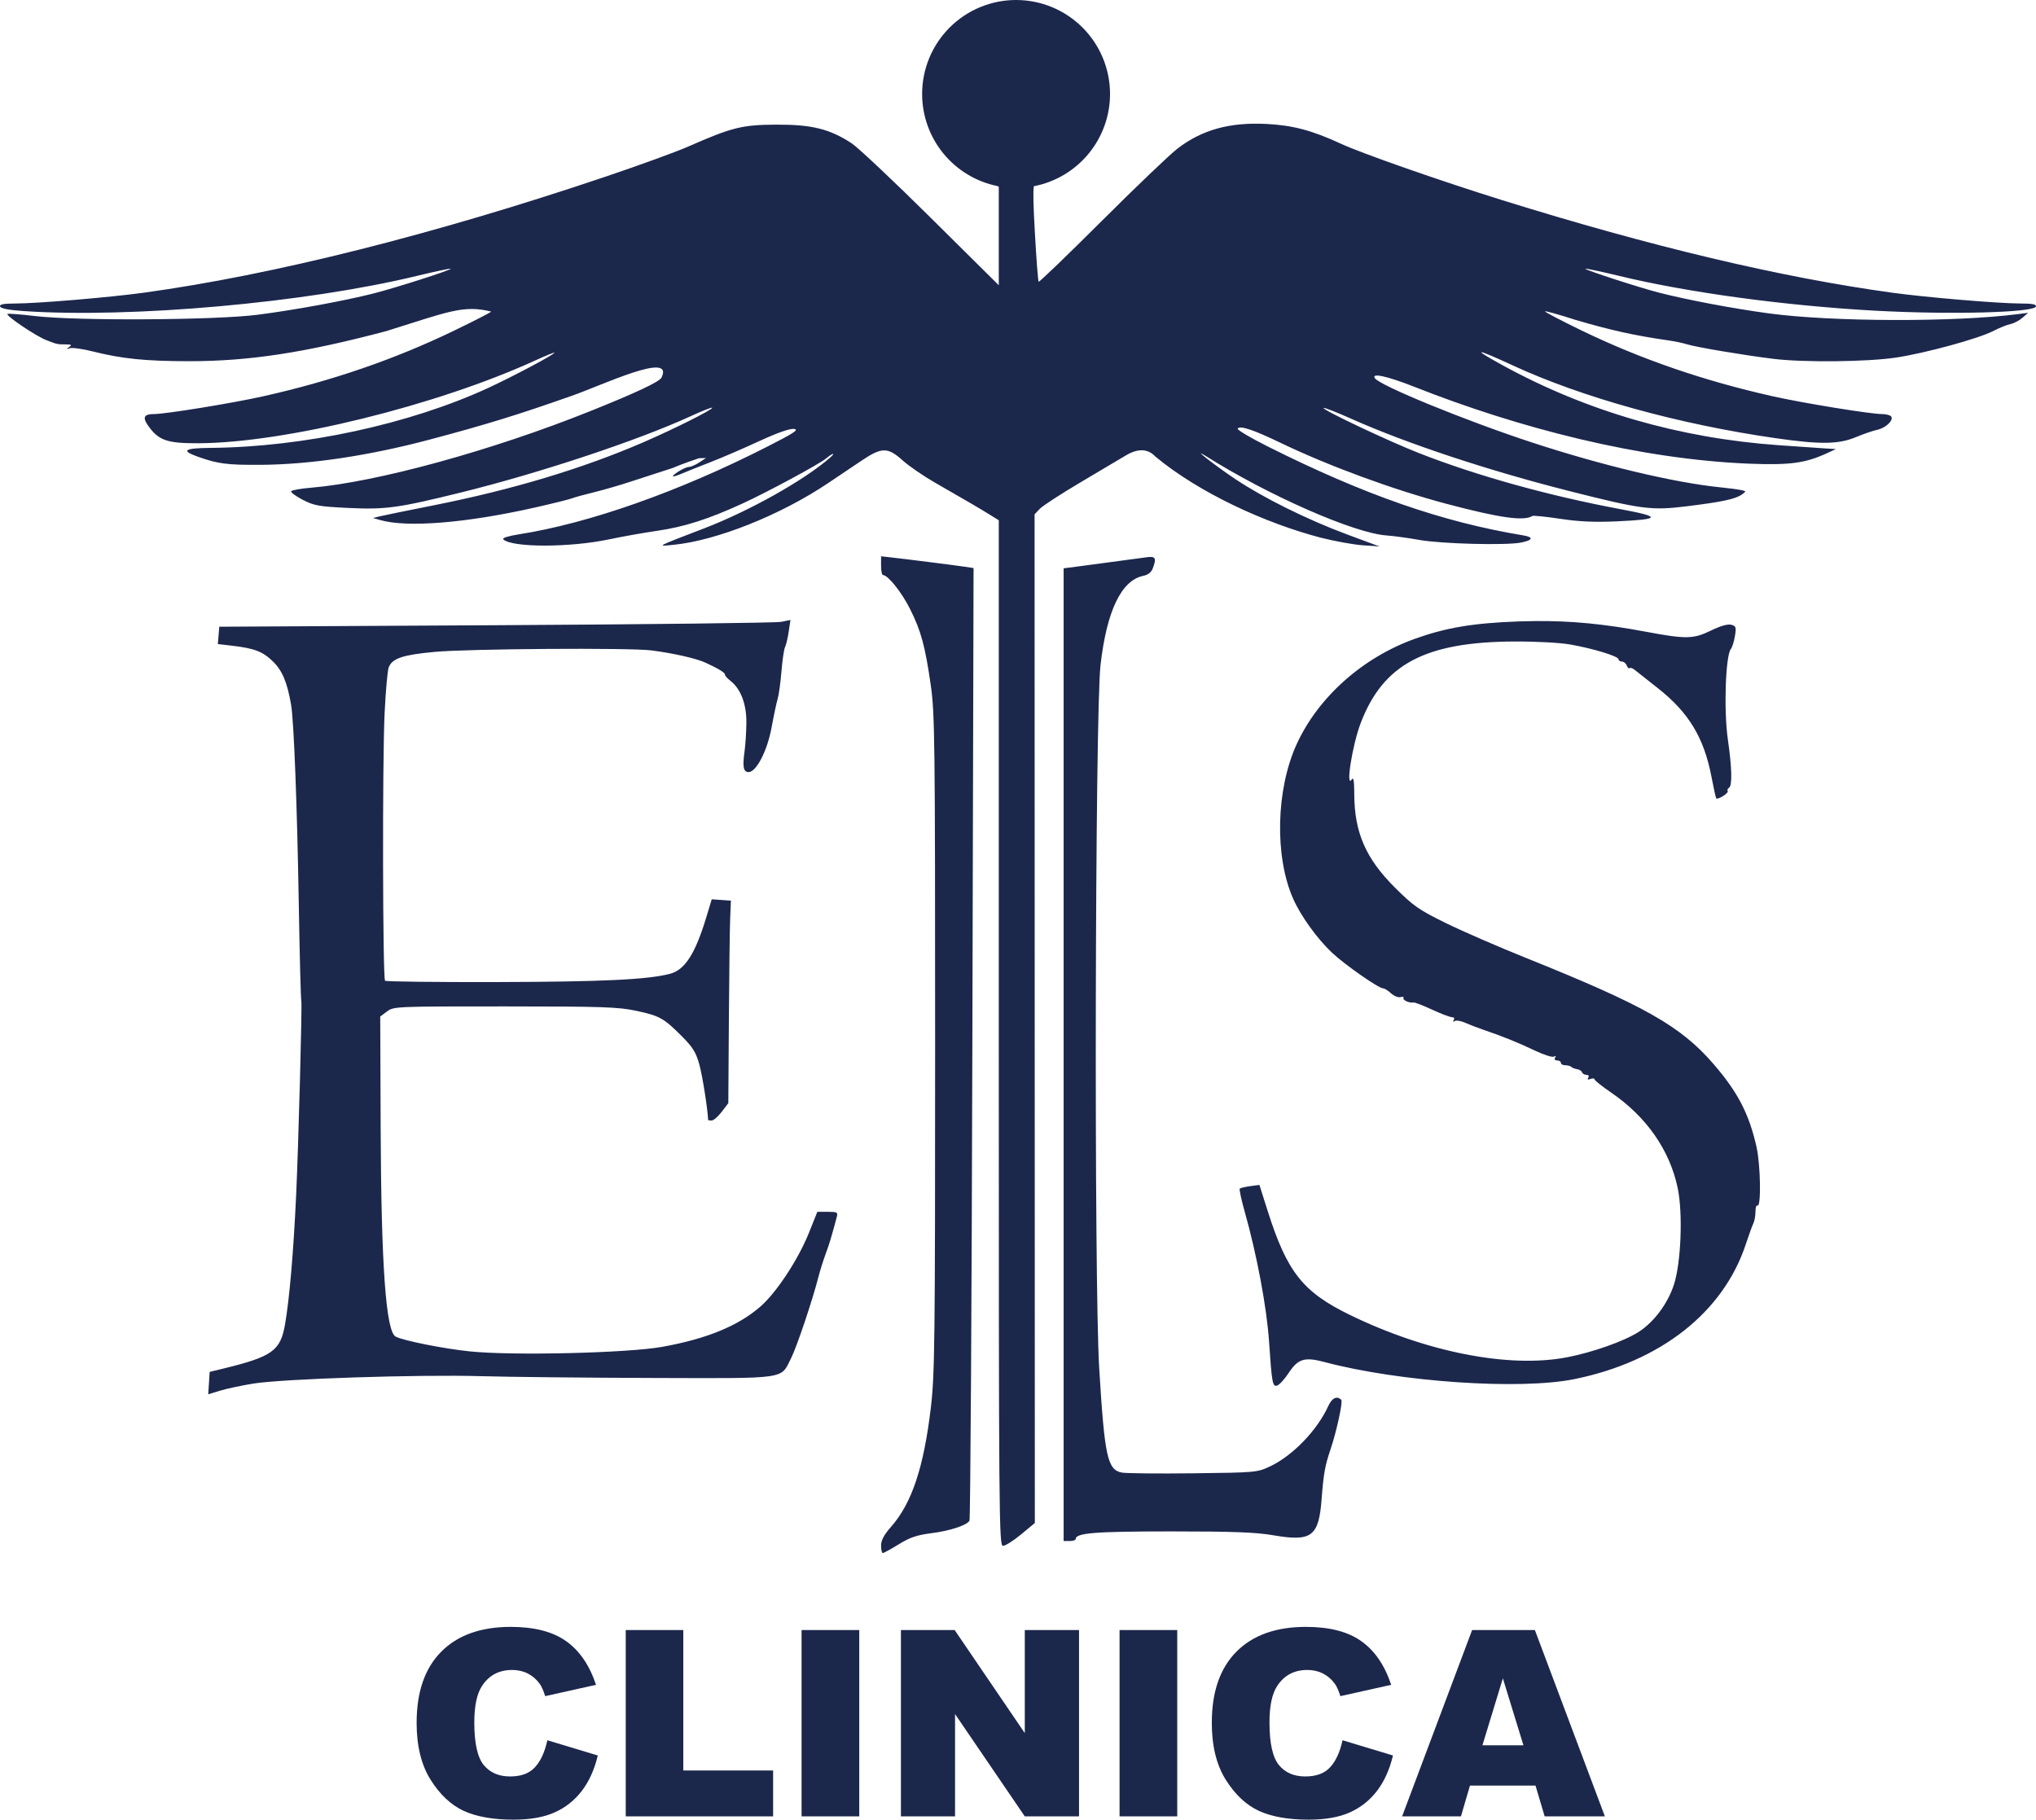 <svg width="292" height="261" viewBox="0 0 292 261" fill="none" xmlns="http://www.w3.org/2000/svg">
<path d="M145.725 6.84779e-06C143.955 -1.97205e-05 142.202 0.349 140.567 1.026C138.932 1.704 137.447 2.697 136.196 3.949C134.944 5.2 133.952 6.687 133.274 8.322C132.597 9.958 132.249 11.711 132.249 13.482C132.25 16.585 133.322 19.593 135.284 21.998C137.245 24.402 139.976 26.056 143.015 26.68L143.244 26.781V33.847V40.914L133.512 31.264C128.159 25.956 123.027 21.125 122.109 20.529C118.965 18.488 116.414 17.858 111.376 17.878C106.431 17.897 105.01 18.251 98.63 21.052C96.924 21.801 91.576 23.745 86.744 25.374C62.14 33.667 39.183 39.434 20.598 41.987C15.713 42.658 5.395 43.526 2.223 43.532C0.495 43.535 -0.093 43.651 0.012 43.967C0.105 44.249 1.274 44.474 3.399 44.618C18.829 45.663 43.813 43.434 59.7 39.593C62.352 38.952 64.575 38.478 64.638 38.541C64.807 38.708 56.718 41.299 53.498 42.11C49.243 43.181 42.279 44.458 36.962 45.145C30.906 45.927 10.911 46.04 4.97 45.327C2.911 45.08 1.157 44.948 1.071 45.035C0.815 45.29 5.149 48.207 6.644 48.787C8.213 49.395 8.208 49.394 9.486 49.401C10.254 49.405 10.336 49.476 9.918 49.778C9.488 50.087 9.507 50.115 10.032 49.944C10.379 49.832 11.852 50.04 13.305 50.407C17.488 51.462 20.906 51.808 27.17 51.808C35.729 51.808 43.706 50.589 55.393 47.494C64.266 44.72 66.46 43.697 70.442 44.69C70.503 44.751 68.111 45.981 65.126 47.424C56.655 51.519 47.677 54.611 37.833 56.823C33.406 57.818 23.767 59.389 22.081 59.39C20.627 59.391 20.4 59.868 21.271 61.092C22.753 63.175 23.973 63.596 28.457 63.577C40.901 63.524 62.636 58.175 76.839 51.67C78.308 50.997 79.509 50.512 79.509 50.592C79.509 50.844 73.623 53.977 70.035 55.635C58.787 60.829 43.6 64.116 30.279 64.24C26.397 64.275 25.887 64.616 28.38 65.508C31.238 66.529 32.585 66.704 37.383 66.673C44.484 66.626 52.895 65.369 61.638 63.048C69.644 60.923 74.381 59.464 81.977 56.78C86.134 55.35 96.798 50.239 94.867 54.175C94.476 54.808 91.23 56.333 84.676 58.962C70.532 64.635 54.038 69.161 44.616 69.953C43.141 70.077 41.856 70.304 41.761 70.459C41.665 70.613 42.407 71.164 43.408 71.683C45.033 72.524 45.733 72.651 49.881 72.853C55.313 73.117 57.092 72.871 66.31 70.589C77.525 67.813 91.564 63.143 99.053 59.699C100.675 58.952 102.064 58.404 102.139 58.479C102.346 58.685 96.733 61.505 92.256 63.444C83.548 67.214 73.427 70.254 62.111 72.496C58.322 73.248 54.833 73.961 54.359 74.081L53.498 74.3L54.532 74.595C58.409 75.702 66.843 75.022 76.668 72.808C79.18 72.242 81.596 71.643 82.036 71.475C82.477 71.308 83.91 70.912 85.222 70.597C86.533 70.281 88.922 69.587 90.533 69.054C92.144 68.521 94.812 67.655 96.462 67.128C98.032 66.462 99.477 65.988 100.234 65.728L101.255 65.691L100.287 66.33C99.754 66.681 99.085 66.971 98.801 66.973C98.517 66.975 97.819 67.286 97.251 67.663C96.054 68.456 96.33 68.553 97.888 67.888C98.485 67.633 100.291 66.912 101.902 66.286C103.513 65.66 106.65 64.307 108.872 63.279C111.443 62.091 113.261 61.452 113.867 61.522C114.649 61.611 113.947 62.076 109.998 64.087C97.348 70.527 84.496 75.06 74.395 76.644C72.916 76.876 71.992 77.169 72.171 77.348C73.383 78.561 81.731 78.558 87.45 77.343C89.241 76.962 92.275 76.423 94.193 76.145C98.158 75.57 101.583 74.474 106.553 72.192C110.044 70.59 117.491 66.575 118.439 65.785C119.482 64.916 119.956 64.858 118.955 65.722C115.231 68.939 107.467 73.29 101.041 75.763C93.923 78.502 94.148 78.383 96.562 78.147C102.765 77.541 111.937 73.884 118.766 69.294C120.197 68.333 122.368 66.874 123.591 66.053C126.462 64.125 127.324 64.121 129.445 66.029C130.344 66.837 132.428 68.272 134.078 69.217C138.497 71.749 140.506 72.924 141.951 73.821L143.244 74.624V148.173C143.244 218.339 143.272 221.723 143.854 221.723C144.19 221.723 145.353 220.987 146.439 220.086L148.414 218.449L148.395 146.112L148.377 73.775L149.115 72.99C149.52 72.558 152.172 70.834 155.008 69.158C157.845 67.482 160.738 65.765 161.437 65.342C163.164 64.296 164.616 64.334 165.664 65.452C171.946 70.693 181.478 75.043 189.409 77.117C191.398 77.624 194.111 78.116 195.437 78.211L197.849 78.383L193.198 76.656C187.497 74.539 181.195 71.415 177.132 68.693C174.279 66.782 170.768 64.046 172.872 65.373C181.904 71.071 194.228 76.487 198.883 76.804C199.83 76.868 201.948 77.158 203.59 77.448C206.747 78.006 215.905 78.245 218.093 77.827C219.861 77.489 220.01 77.046 218.443 76.788C206.863 74.879 195.678 70.986 181.827 64.042C179.349 62.8 177.405 61.649 177.507 61.484C177.809 60.994 179.716 61.62 183.551 63.466C190.548 66.835 199.774 70.228 207.496 72.275C215.092 74.288 218.534 74.775 219.769 74.011C219.915 73.922 221.708 74.102 223.755 74.412C226.468 74.823 228.671 74.922 231.881 74.777C238.232 74.489 238.343 74.138 232.432 73.035C222.113 71.108 211.833 68.249 203.534 65C199.148 63.283 189.581 58.757 189.824 58.514C189.909 58.429 191.673 59.116 193.742 60.041C201.705 63.599 213.365 67.467 225.066 70.433C235.401 73.054 236.839 73.241 241.861 72.623C246.947 71.997 248.87 71.589 249.791 70.944C250.476 70.464 250.474 70.455 249.662 70.284C249.208 70.189 247.906 70.017 246.77 69.903C240.153 69.236 229.825 66.778 219.726 63.469C210.2 60.347 197.81 55.273 197.165 54.228C196.687 53.455 198.952 53.951 202.785 55.458C217.91 61.447 235.226 65.878 250.892 66.508C256.699 66.732 258.914 66.435 261.999 65.015L263.306 64.413L261.756 64.317C260.903 64.265 257.889 64.056 255.058 63.855C240.847 62.842 227.524 58.981 215.505 52.391C210.944 49.89 211.528 49.9 216.969 52.416C226.915 57.014 240.757 60.849 254.612 62.843C261.06 63.772 263.675 63.74 266.159 62.704C267.242 62.252 268.618 61.778 269.214 61.651C270.433 61.39 271.587 60.313 271.244 59.756C271.119 59.555 270.522 59.39 269.918 59.39C268.232 59.388 258.594 57.818 254.167 56.823C244.323 54.611 235.344 51.519 226.873 47.424C223.889 45.981 221.512 44.737 221.591 44.658C221.669 44.579 223.646 45.134 225.983 45.891C230.862 47.321 234.286 48.111 239.363 48.838C240.215 48.957 241.378 49.203 241.947 49.384C243.214 49.789 250.145 50.956 254.349 51.472C258.672 52.003 267.809 51.908 271.92 51.289C276.146 50.652 283.774 48.567 285.872 47.475C286.725 47.031 287.829 46.586 288.326 46.485C288.823 46.385 289.598 45.979 290.049 45.585L290.867 44.867L289.489 45.046C280.432 46.223 262.703 46.174 253.66 44.947C248.486 44.245 241.951 43.009 237.902 41.968C235.05 41.234 227.214 38.687 227.361 38.541C227.425 38.478 229.648 38.952 232.301 39.593C242.114 41.965 256.099 43.861 268.99 44.566C279.703 45.152 291.701 44.839 291.988 43.967C292.093 43.651 291.504 43.535 289.776 43.532C286.604 43.525 276.287 42.658 271.402 41.987C255.413 39.79 236.855 35.386 215.419 28.701C206.492 25.917 195.324 22.008 192.288 20.605C188.168 18.701 185.411 17.97 181.635 17.778C176.346 17.51 172.353 18.621 168.842 21.338C167.743 22.189 162.854 26.863 157.979 31.725C153.105 36.587 149.046 40.495 148.961 40.409C148.875 40.324 148.634 37.177 148.423 33.417C148.199 29.406 148.148 27.589 148.273 26.711C151.347 26.118 154.118 24.474 156.112 22.06C158.106 19.646 159.198 16.613 159.2 13.482C159.2 9.906 157.78 6.477 155.253 3.949C152.726 1.421 149.298 0 145.725 6.84779e-06ZM126.362 79.791V81.137C126.362 81.877 126.488 82.483 126.641 82.483C127.347 82.483 129.306 84.937 130.506 87.326C132.096 90.489 132.684 92.654 133.498 98.336C134.066 102.308 134.114 106.316 134.114 149.69C134.114 192.648 134.061 197.184 133.5 201.905C132.477 210.522 130.773 215.616 127.775 219.018C126.771 220.159 126.362 220.931 126.362 221.69C126.362 222.277 126.476 222.757 126.615 222.757C126.753 222.757 127.779 222.193 128.896 221.504C130.487 220.521 131.492 220.178 133.553 219.915C136.227 219.574 138.603 218.801 139.04 218.131C139.173 217.927 139.36 187.096 139.454 149.619L139.627 81.48L138.42 81.296C137.113 81.097 130.197 80.221 127.826 79.955L126.362 79.791ZM164.924 79.882C164.805 79.888 164.669 79.901 164.517 79.921C160.115 80.522 155.889 81.088 154.355 81.283L152.545 81.513V151.273V221.033H153.407C153.881 221.033 154.268 220.91 154.268 220.759C154.268 219.872 156.964 219.655 167.987 219.655C176.879 219.655 180.123 219.777 182.594 220.204C188.122 221.158 189.135 220.401 189.546 215.003C189.82 211.401 190.03 210.224 190.805 207.937C191.69 205.327 192.622 201.041 192.36 200.78C191.746 200.166 191.027 200.511 190.499 201.673C188.931 205.128 185.403 208.791 182.173 210.316C180.304 211.199 180.155 211.212 171.149 211.319C166.128 211.378 161.516 211.333 160.901 211.218C158.827 210.829 158.417 208.944 157.645 196.219C156.895 183.836 157.047 102.349 157.834 95.407C158.716 87.62 160.829 83.221 163.99 82.588C164.635 82.459 165.117 82.082 165.319 81.549C165.814 80.247 165.761 79.85 164.924 79.882ZM113.366 88.925L112.027 89.193C111.29 89.341 92.859 89.558 71.069 89.677L31.45 89.893L31.346 91.136L31.242 92.378L33.241 92.612C36.49 92.991 37.668 93.441 39.129 94.859C40.487 96.178 41.198 97.871 41.749 101.094C42.145 103.413 42.613 115.51 42.845 129.356C42.973 137.033 43.139 143.421 43.214 143.551C43.352 143.791 42.809 164.171 42.473 171.403C42.092 179.596 41.515 186.301 40.878 189.964C40.218 193.756 39.047 194.591 31.967 196.314L30.072 196.775L29.968 198.381L29.863 199.988L31.517 199.479C32.427 199.2 34.567 198.74 36.271 198.459C40.45 197.77 60.005 197.129 69.002 197.388C72.981 197.502 84.02 197.618 93.534 197.645C113.142 197.702 111.906 197.876 113.446 194.837C114.266 193.216 116.524 186.506 117.387 183.121C117.605 182.268 118.067 180.795 118.415 179.848C118.978 178.313 119.213 177.535 120 174.592C120.192 173.875 120.095 173.816 118.714 173.816H117.221L116.021 176.814C114.495 180.629 111.383 185.368 109.083 187.381C105.901 190.166 101.393 192.022 95.013 193.176C90.03 194.077 73.515 194.469 67.362 193.832C63.627 193.445 57.863 192.297 56.749 191.718C55.346 190.988 54.668 181.525 54.592 161.626L54.532 145.802L55.505 145.075C56.462 144.359 56.736 144.348 72.385 144.352C86.405 144.356 88.642 144.43 91.223 144.978C94.6 145.696 95.185 146.022 97.789 148.632C99.363 150.21 99.81 150.933 100.3 152.69C100.743 154.279 101.51 159.133 101.555 160.633C101.557 160.681 101.782 160.72 102.057 160.72C102.332 160.72 102.983 160.159 103.505 159.475L104.454 158.231L104.534 146.292C104.577 139.726 104.66 133.189 104.718 131.768L104.824 129.183L103.45 129.086L102.075 128.988L101.316 131.503C99.722 136.786 98.241 139.108 96.107 139.671C92.929 140.509 86.455 140.82 71.358 140.859C62.611 140.882 55.351 140.798 55.224 140.671C54.884 140.334 54.829 109.147 55.157 102.352C55.311 99.158 55.575 96.18 55.745 95.734C56.237 94.439 57.733 93.93 62.307 93.504C67.211 93.047 90.359 92.889 93.462 93.293C96.641 93.705 99.881 94.445 101.213 95.062C103.083 95.928 104.017 96.504 103.974 96.765C103.952 96.896 104.316 97.303 104.783 97.671C106.25 98.826 107.074 101.02 107.046 103.702C107.031 105.016 106.911 106.867 106.778 107.815C106.472 109.99 106.621 110.744 107.359 110.744C108.469 110.744 110.04 107.703 110.654 104.368C110.967 102.662 111.363 100.801 111.532 100.232C111.701 99.663 111.947 97.88 112.078 96.268C112.209 94.657 112.439 93.106 112.588 92.822C112.737 92.538 112.973 91.545 113.113 90.615L113.366 88.925ZM220.136 89.081C219.387 89.088 218.627 89.105 217.85 89.132C211.345 89.36 207.43 90.012 202.963 91.609C195.427 94.303 189.032 100.006 185.948 106.781C182.995 113.268 182.784 122.849 185.461 128.906C186.556 131.381 188.89 134.626 191.023 136.637C192.841 138.351 197.721 141.763 198.354 141.763C198.566 141.763 199.081 142.082 199.498 142.471C199.916 142.86 200.53 143.107 200.862 143.02C201.195 142.933 201.388 142.991 201.29 143.149C201.111 143.439 202.177 143.913 202.722 143.786C202.884 143.749 204.078 144.209 205.374 144.808C206.671 145.408 207.959 145.898 208.237 145.898C208.531 145.898 208.639 146.065 208.496 146.296C208.344 146.542 208.401 146.601 208.644 146.451C208.861 146.317 209.543 146.433 210.161 146.709C210.779 146.985 211.983 147.447 212.835 147.735C215.469 148.625 217.734 149.542 220.152 150.696C221.429 151.306 222.654 151.692 222.875 151.555C223.125 151.4 223.185 151.457 223.031 151.705C222.886 151.94 223.004 152.103 223.322 152.103C223.618 152.103 223.859 152.258 223.859 152.448C223.859 152.637 224.143 152.792 224.491 152.792C224.838 152.792 225.231 152.9 225.362 153.032C225.494 153.164 225.866 153.31 226.189 153.358C226.511 153.405 226.83 153.608 226.896 153.808C226.963 154.007 227.246 154.17 227.526 154.17C227.826 154.17 227.933 154.336 227.785 154.574C227.618 154.845 227.724 154.905 228.109 154.757C228.424 154.636 228.683 154.66 228.683 154.81C228.683 154.96 229.762 155.82 231.08 156.721C236.126 160.17 239.465 164.956 240.606 170.37C241.368 173.987 241.103 181.032 240.085 184.22C239.211 186.955 237.2 189.654 234.99 191.055C232.868 192.402 228.336 193.998 224.661 194.695C216.377 196.264 204.558 193.944 193.577 188.592C186.852 185.314 184.585 182.445 181.81 173.696L180.624 169.957L179.303 170.134C178.577 170.232 177.904 170.391 177.807 170.488C177.71 170.584 178.017 172.032 178.49 173.705C180.252 179.938 181.677 187.525 182.006 192.427C182.401 198.327 182.507 198.914 183.141 198.746C183.462 198.66 184.219 197.839 184.825 196.919C186.162 194.89 187.104 194.603 189.945 195.359C200.71 198.221 217.978 199.401 225.802 197.811C238.166 195.297 247.153 188.224 250.378 178.469C250.817 177.142 251.308 175.787 251.47 175.458C251.633 175.129 251.765 174.383 251.765 173.8C251.765 173.218 251.891 172.818 252.044 172.913C252.599 173.257 252.505 167.111 251.916 164.5C250.844 159.755 249.245 156.667 245.776 152.643C241.065 147.179 235.837 144.218 218.864 137.402C214.885 135.804 209.695 133.547 207.331 132.384C203.493 130.498 202.715 129.955 200.064 127.315C195.867 123.135 194.237 119.38 194.226 113.859C194.222 112.054 194.119 111.419 193.888 111.778C192.938 113.247 193.943 106.855 195.161 103.678C198.385 95.265 204.4 92.073 217.141 92.012C220.338 91.998 223.739 92.18 225.237 92.447C228.547 93.035 232.128 94.133 232.128 94.559C232.128 94.741 232.344 94.89 232.608 94.89C232.872 94.89 233.186 95.144 233.305 95.456C233.425 95.767 233.609 95.936 233.715 95.83C233.822 95.723 234.167 95.849 234.482 96.11C234.798 96.371 236.251 97.519 237.712 98.663C242.171 102.152 244.378 105.785 245.454 111.405C245.766 113.032 246.074 114.428 246.138 114.507C246.345 114.763 247.957 113.752 247.786 113.473C247.694 113.326 247.777 113.106 247.97 112.987C248.456 112.687 248.397 110.162 247.81 106.091C247.203 101.887 247.467 94.038 248.246 93.072C248.434 92.84 248.692 92.012 248.82 91.231C249.031 89.955 248.976 89.792 248.28 89.61C247.788 89.481 246.746 89.778 245.42 90.425C242.864 91.673 241.822 91.693 236.05 90.611C230.099 89.495 225.385 89.033 220.136 89.081ZM73.253 233.348C68.953 233.348 65.625 234.538 63.269 236.92C60.924 239.29 59.752 242.687 59.752 247.11C59.752 250.428 60.42 253.15 61.756 255.276C63.092 257.403 64.677 258.891 66.511 259.742C68.358 260.581 70.733 261 73.636 261C76.029 261 77.997 260.654 79.539 259.961C81.094 259.268 82.394 258.241 83.438 256.88C84.483 255.519 85.248 253.824 85.734 251.795L78.501 249.608C78.136 251.297 77.547 252.584 76.733 253.471C75.932 254.358 74.742 254.802 73.162 254.802C71.535 254.802 70.271 254.255 69.372 253.161C68.473 252.056 68.024 250.021 68.024 247.056C68.024 244.662 68.401 242.905 69.154 241.787C70.15 240.281 71.583 239.527 73.454 239.527C74.28 239.527 75.027 239.697 75.695 240.037C76.363 240.377 76.927 240.863 77.389 241.495C77.668 241.872 77.936 242.468 78.191 243.282L85.479 241.659C84.544 238.84 83.111 236.751 81.18 235.39C79.26 234.028 76.618 233.348 73.253 233.348ZM187.297 233.348C182.996 233.348 179.668 234.538 177.312 236.92C174.967 239.29 173.795 242.687 173.795 247.11C173.795 250.428 174.463 253.15 175.799 255.276C177.136 257.403 178.72 258.891 180.554 259.742C182.401 260.581 184.776 261 187.679 261C190.072 261 192.04 260.654 193.582 259.961C195.137 259.268 196.437 258.241 197.482 256.88C198.526 255.519 199.292 253.824 199.777 251.795L192.544 249.608C192.179 251.297 191.59 252.584 190.777 253.471C189.975 254.358 188.785 254.802 187.206 254.802C185.578 254.802 184.315 254.255 183.416 253.161C182.517 252.056 182.067 250.021 182.067 247.056C182.067 244.662 182.444 242.905 183.197 241.787C184.193 240.281 185.626 239.527 187.497 239.527C188.323 239.527 189.07 239.697 189.738 240.037C190.406 240.377 190.971 240.863 191.432 241.495C191.711 241.872 191.979 242.468 192.234 243.282L199.522 241.659C198.587 238.84 197.154 236.751 195.223 235.39C193.304 234.028 190.661 233.348 187.297 233.348ZM89.743 233.803V260.526H110.879V253.945H97.997V233.803H89.743ZM114.961 233.803V260.526H123.233V233.803H114.961ZM129.209 233.803V260.526H136.971V245.852L146.974 260.526H154.754V233.803H146.974V248.586L136.916 233.803H129.209ZM160.566 233.803V260.526H168.839V233.803H160.566ZM211.129 233.803L201.09 260.526H209.526L210.819 256.115H220.221L221.533 260.526H230.169L220.13 233.803H211.129ZM215.538 240.73L218.491 250.337H212.605L215.538 240.73Z" fill="#1C274C"/>
</svg>
